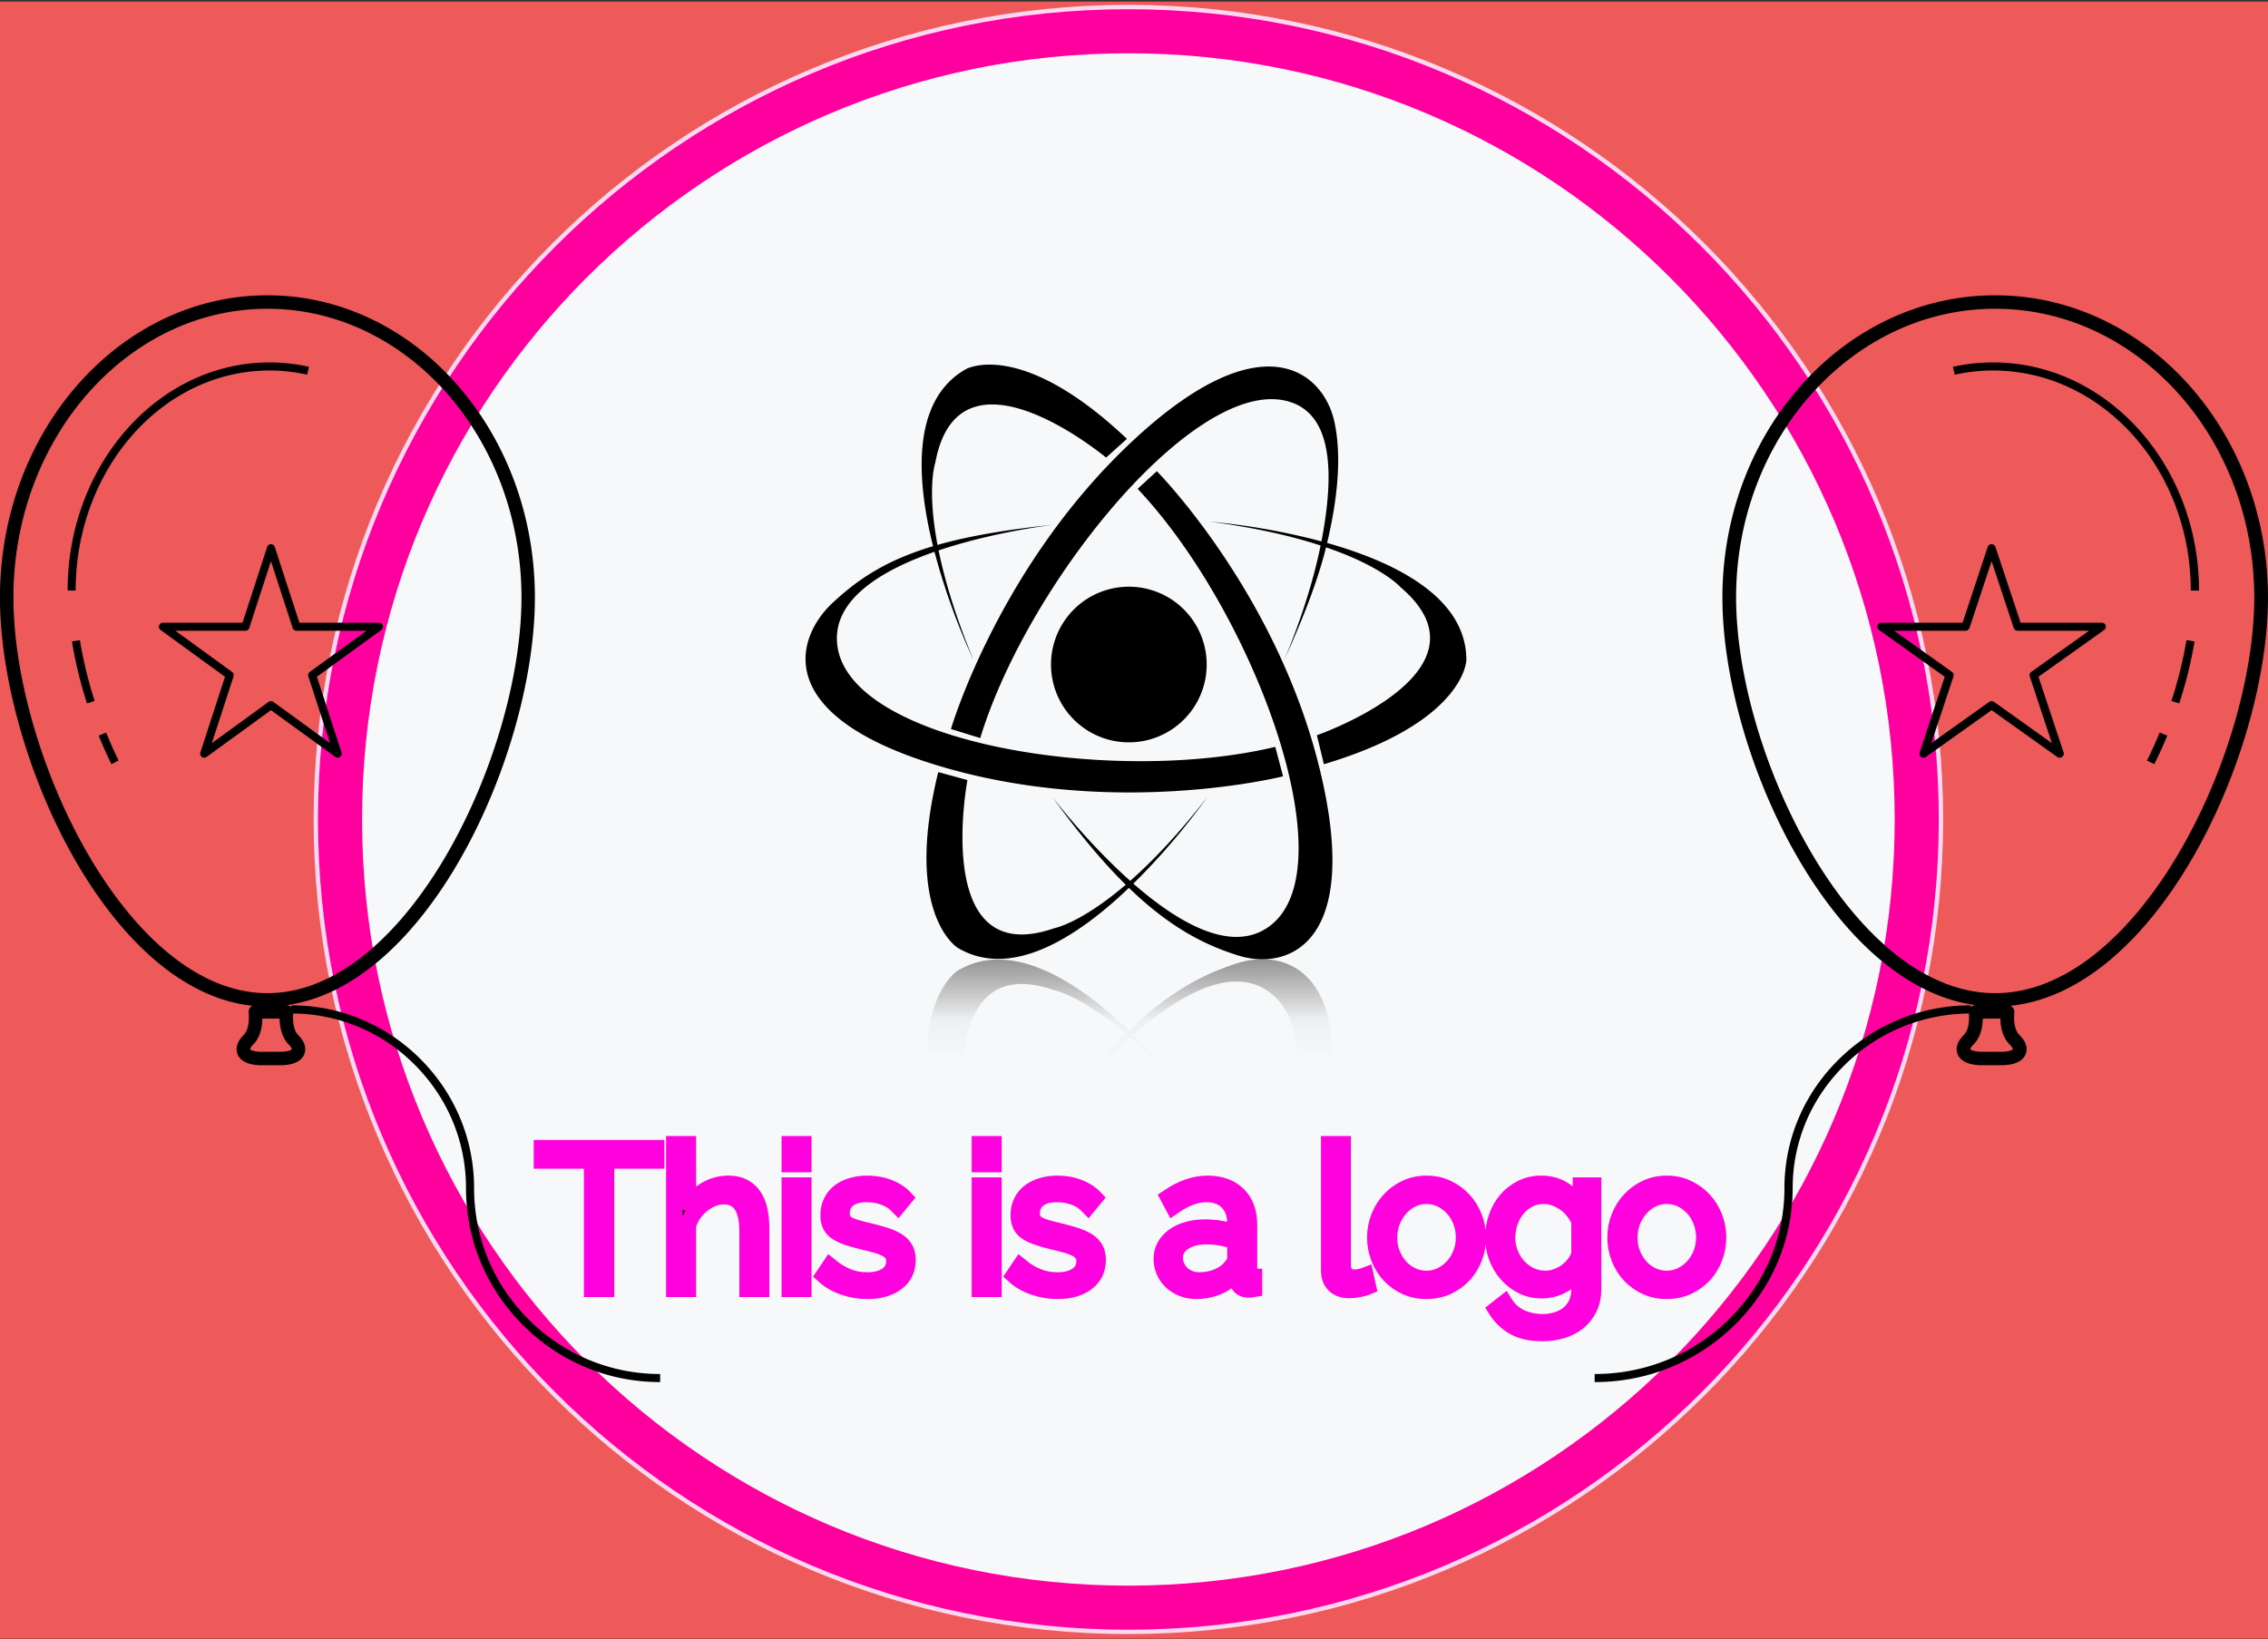 <?xml version="1.0" encoding="utf-8"?>
<!-- Generator: SketchAPI 5.1.243 <https://api.sketch.io/> -->
<svg version="1.1" xmlns="http://www.w3.org/2000/svg" xmlns:xlink="http://www.w3.org/1999/xlink" xmlns:sketchjs="https://sketch.io/dtd/" style="" sketchjs:metadata="eyJ0aXRsZSI6IkxvZ29NYWtyIiwiZGVzY3JpcHRpb24iOiJtYWRlIHdpdGggaHR0cDovL2xvZ29tYWtyLmNvbSIsIm1ldGFkYXRhIjp7InVzZXJBZ2VudCI6eyJ1c2VyQWdlbnQiOiJNb3ppbGxhLzUuMCAoTWFjaW50b3NoOyBJbnRlbCBNYWMgT1MgWCAxMF8xMV82KSBBcHBsZVdlYktpdC81MzcuMzYgKEtIVE1MLCBsaWtlIEdlY2tvKSBDaHJvbWUvNjMuMC4zMjM5LjEzMiBTYWZhcmkvNTM3LjM2IiwiY29yZG92YSI6ZmFsc2UsInBoYW50b20iOmZhbHNlLCJjaHJvbWVBcHAiOmZhbHNlLCJub2RlIjpmYWxzZSwibm9kZXdlYmtpdCI6ZmFsc2UsImVsZWN0cm9uIjpmYWxzZSwiZWRnZSI6ZmFsc2UsImZpcmVmb3giOmZhbHNlLCJpZSI6ZmFsc2UsIm9wZXJhIjpmYWxzZSwiY2hyb21lIjp0cnVlLCJzYWZhcmkiOmZhbHNlLCJpb3MiOmZhbHNlLCJibGFja2JlcnJ5IjpmYWxzZSwibWFjIjp0cnVlLCJ3aW5kb3dzIjpmYWxzZSwibGludXgiOmZhbHNlLCJhbmRyb2lkIjpmYWxzZSwiX21vYmlsZSI6ZmFsc2UsImxhbmciOiJlbi11cyIsImhpc3RvcnkiOnRydWUsImNob29zZUVudHJ5IjpmYWxzZSwiY2FudmFzIjp0cnVlLCJjc3NCYWNrZ3JvdW5kQmxlbmRNb2RlIjoiYmFja2dyb3VuZEJsZW5kTW9kZSIsImNzc0JhY2tncm91bmRDbGlwIjoiYmFja2dyb3VuZENsaXAiLCJjc3NGaWx0ZXIiOiJmaWx0ZXIiLCJjc3NUZXh0RmlsbENvbG9yIjoid2Via2l0VGV4dEZpbGxDb2xvciIsImNzc1RyYW5zZm9ybSI6InRyYW5zZm9ybSIsImNzc1RyYW5zZm9ybU9yaWdpbiI6InRyYW5zZm9ybU9yaWdpbiIsImN0eEltYWdlU21vb3RoaW5nIjp0cnVlLCJjdHhMaW5lRGFzaCI6dHJ1ZSwiY3R4QmxpcCI6dHJ1ZSwiZ2NvIjp7InNvdXJjZS1vdmVyIjp0cnVlLCJzb3VyY2UtaW4iOnRydWUsInNvdXJjZS1vdXQiOnRydWUsInNvdXJjZS1hdG9wIjp0cnVlLCJkZXN0aW5hdGlvbi1vdmVyIjp0cnVlLCJkZXN0aW5hdGlvbi1pbiI6dHJ1ZSwiZGVzdGluYXRpb24tb3V0Ijp0cnVlLCJkZXN0aW5hdGlvbi1hdG9wIjp0cnVlLCJsaWdodGVyIjp0cnVlLCJjb3B5Ijp0cnVlLCJ4b3IiOnRydWUsIl9fY29tcG9zaXRlIjp0cnVlLCJub3JtYWwiOnRydWUsIm11bHRpcGx5Ijp0cnVlLCJzY3JlZW4iOnRydWUsIm92ZXJsYXkiOnRydWUsImRhcmtlbiI6dHJ1ZSwibGlnaHRlbiI6dHJ1ZSwiY29sb3ItZG9kZ2UiOnRydWUsImNvbG9yLWJ1cm4iOnRydWUsImhhcmQtbGlnaHQiOnRydWUsInNvZnQtbGlnaHQiOnRydWUsImRpZmZlcmVuY2UiOnRydWUsImV4Y2x1c2lvbiI6dHJ1ZSwiaHVlIjp0cnVlLCJzYXR1cmF0aW9uIjp0cnVlLCJjb2xvciI6dHJ1ZSwibHVtaW5vc2l0eSI6dHJ1ZSwiX19ibGVuZCI6dHJ1ZX0sInBpeGVsUmF0aW8iOjIsImNocm9tZTY0RHJhd0ltYWdlQnVnIjpmYWxzZSwiaW5jb2duaXRvIjpmYWxzZSwiaW9fYmxvYiI6dHJ1ZSwiY2xpcGJvYXJkIjpmYWxzZX0sImJhY2tncm91bmQiOiIjZWU1OTU5IiwiaXNDcm9wcGVkIjp0cnVlfSwiY2xpcFBhdGgiOnsiZW5hYmxlZCI6dHJ1ZX0sImV4cG9ydERQSSI6NzIsImV4cG9ydEZvcm1hdCI6InBuZyIsImV4cG9ydFF1YWxpdHkiOjAuOTUsInVuaXRzIjoicHgiLCJ3aWR0aCI6Njg3LCJoZWlnaHQiOjQ5NiwicGFnZXMiOnsibGVuZ3RoIjoxLCJkYXRhIjpbeyJ3aWR0aCI6Njg3LCJoZWlnaHQiOjQ5Nn1dfX0=" width="687" height="496.551" viewBox="0 -0.47 687 496.551" sketchjs:version="5.1.243">
<rect x="0" y="-0.47" width="687" height="496.551" fill="#333333" stroke="none"/>
<defs>
	<linearGradient x1="308.01" y1="505.72" x2="308.01" y2="596.81" id="a" gradientUnits="userSpaceOnUse">
		<stop offset="0" style="stop-color:#231f20;"/>
		<stop offset="0.62" style="stop-color:rgba(35, 31, 32, 0.28);stop-opacity:0.28;"/>
		<stop offset="1" style="stop-color:rgba(35, 31, 32, 0);stop-opacity:0;"/>
	</linearGradient>
</defs>
<path sketchjs:tool="rectangle" style="fill: #ee5959; mix-blend-mode: source-over; fill-opacity: 1; fill-rule: nonzero; vector-effect: non-scaling-stroke;" d="M0 0 L687 0 687 496 0 496 z"/>
<path sketchjs:tool="circle" style="fill: #fed8f0; mix-blend-mode: source-over; fill-opacity: 1; fill-rule: nonzero; vector-effect: non-scaling-stroke;" d="M100 0 C155.23 0 200 44.77 200 100 200 155.23 155.23 200 100 200 44.77 200 0 155.23 0 100 0 44.77 44.77 0 100 0 z" transform="matrix(2.468,0,0,2.468,95,1)"/>
<path sketchjs:tool="circle" style="fill: #f6f8f9; stroke: #ff009f; mix-blend-mode: source-over; paint-order: stroke fill markers; fill-opacity: 1; fill-rule: nonzero; stroke-alignment: center; stroke-dasharray: none; stroke-dashoffset: 0; stroke-linecap: round; stroke-linejoin: miter; stroke-miterlimit: 4; stroke-opacity: 1; stroke-width: 5.59; vector-effect: non-scaling-stroke;" d="M100 0 C155.23 0 200 44.77 200 100 200 155.23 155.23 200 100 200 44.77 200 0 155.23 0 100 0 44.77 44.77 0 100 0 z" transform="matrix(2.388,0,0,2.388,103,9)"/>
<g sketchjs:tool="fancyText" style="mix-blend-mode: source-over;" transform="matrix(1,0,0,1,87.167,334)">
	<g sketchjs:uid="1" style="">
		<g sketchjs:uid="2" style="">
			<path d=" M 111.58 13.4 L 111.58 17.12 L 96.4 17.12 L 96.4 56 L 92.2 56 L 92.2 17.12 L 77.02 17.12 L 77.02 13.4 L 111.58 13.4 Z Z M 143.38 37.7 L 143.38 56 L 139.3 56 L 139.3 38.54 L 139.3 38.54 Q 139.3 33.2 137.47 30.56 L 137.47 30.56 L 137.47 30.56 Q 135.64 27.92 132.1 27.92 L 132.1 27.92 L 132.1 27.92 Q 130.36 27.92 128.65 28.61 L 128.65 28.61 L 128.65 28.61 Q 126.94 29.3 125.44 30.5 L 125.44 30.5 L 125.44 30.5 Q 123.94 31.7 122.83 33.32 L 122.83 33.32 L 122.83 33.32 Q 121.72 34.94 121.18 36.86 L 121.18 36.86 L 121.18 56 L 117.1 56 L 117.1 12.2 L 121.18 12.2 L 121.18 31.82 L 121.18 31.82 Q 123.04 28.28 126.34 26.24 L 126.34 26.24 L 126.34 26.24 Q 129.64 24.2 133.48 24.2 L 133.48 24.2 L 133.48 24.2 Q 136.18 24.2 138.04 25.19 L 138.04 25.19 L 138.04 25.19 Q 139.9 26.18 141.1 27.95 L 141.1 27.95 L 141.1 27.95 Q 142.3 29.72 142.84 32.21 L 142.84 32.21 L 142.84 32.21 Q 143.38 34.7 143.38 37.7 L 143.38 37.7 Z Z M 156.16 56 L 152.08 56 L 152.08 24.74 L 156.16 24.74 L 156.16 56 Z Z M 156.16 18.2 L 152.08 18.2 L 152.08 12.2 L 156.16 12.2 L 156.16 18.2 Z Z M 175.54 56.6 L 175.54 56.6 L 175.54 56.6 Q 171.88 56.6 168.4 55.4 L 168.4 55.4 L 168.4 55.4 Q 164.92 54.2 162.4 51.92 L 162.4 51.92 L 164.26 49.16 L 164.26 49.16 Q 166.9 51.32 169.63 52.4 L 169.63 52.4 L 169.63 52.4 Q 172.36 53.48 175.48 53.48 L 175.48 53.48 L 175.48 53.48 Q 179.26 53.48 181.51 51.95 L 181.51 51.95 L 181.51 51.95 Q 183.76 50.42 183.76 47.6 L 183.76 47.6 L 183.76 47.6 Q 183.76 46.28 183.16 45.41 L 183.16 45.41 L 183.16 45.41 Q 182.56 44.54 181.39 43.88 L 181.39 43.88 L 181.39 43.88 Q 180.22 43.22 178.45 42.71 L 178.45 42.71 L 178.45 42.71 Q 176.68 42.2 174.34 41.66 L 174.34 41.66 L 174.34 41.66 Q 171.64 41 169.66 40.34 L 169.66 40.34 L 169.66 40.34 Q 167.68 39.68 166.39 38.84 L 166.39 38.84 L 166.39 38.84 Q 165.1 38 164.47 36.77 L 164.47 36.77 L 164.47 36.77 Q 163.84 35.54 163.84 33.68 L 163.84 33.68 L 163.84 33.68 Q 163.84 31.34 164.77 29.54 L 164.77 29.54 L 164.77 29.54 Q 165.7 27.74 167.29 26.57 L 167.29 26.57 L 167.29 26.57 Q 168.88 25.4 171.01 24.8 L 171.01 24.8 L 171.01 24.8 Q 173.14 24.2 175.54 24.2 L 175.54 24.2 L 175.54 24.2 Q 179.14 24.2 182.08 25.37 L 182.08 25.37 L 182.08 25.37 Q 185.02 26.54 186.82 28.46 L 186.82 28.46 L 184.84 30.86 L 184.84 30.86 Q 183.1 29.06 180.61 28.16 L 180.61 28.16 L 180.61 28.16 Q 178.12 27.26 175.42 27.26 L 175.42 27.26 L 175.42 27.26 Q 173.8 27.26 172.42 27.59 L 172.42 27.59 L 172.42 27.59 Q 171.04 27.92 169.99 28.64 L 169.99 28.64 L 169.99 28.64 Q 168.94 29.36 168.34 30.47 L 168.34 30.47 L 168.34 30.47 Q 167.74 31.58 167.74 33.08 L 167.74 33.08 L 167.74 33.08 Q 167.74 34.34 168.16 35.12 L 168.16 35.12 L 168.16 35.12 Q 168.58 35.9 169.54 36.47 L 169.54 36.47 L 169.54 36.47 Q 170.5 37.04 171.97 37.49 L 171.97 37.49 L 171.97 37.49 Q 173.44 37.94 175.54 38.42 L 175.54 38.42 L 175.54 38.42 Q 178.54 39.14 180.82 39.86 L 180.82 39.86 L 180.82 39.86 Q 183.1 40.58 184.63 41.54 L 184.63 41.54 L 184.63 41.54 Q 186.16 42.5 186.94 43.88 L 186.94 43.88 L 186.94 43.88 Q 187.72 45.26 187.72 47.24 L 187.72 47.24 L 187.72 47.24 Q 187.72 51.56 184.42 54.08 L 184.42 54.08 L 184.42 54.08 Q 181.12 56.6 175.54 56.6 Z Z M 213.76 56 L 209.68 56 L 209.68 24.74 L 213.76 24.74 L 213.76 56 Z Z M 213.76 18.2 L 209.68 18.2 L 209.68 12.2 L 213.76 12.2 L 213.76 18.2 Z Z M 233.14 56.6 L 233.14 56.6 L 233.14 56.6 Q 229.48 56.6 226 55.4 L 226 55.4 L 226 55.4 Q 222.52 54.2 220 51.92 L 220 51.92 L 221.86 49.16 L 221.86 49.16 Q 224.5 51.32 227.23 52.4 L 227.23 52.4 L 227.23 52.4 Q 229.96 53.48 233.08 53.48 L 233.08 53.48 L 233.08 53.48 Q 236.86 53.48 239.11 51.95 L 239.11 51.95 L 239.11 51.95 Q 241.36 50.42 241.36 47.6 L 241.36 47.6 L 241.36 47.6 Q 241.36 46.28 240.76 45.41 L 240.76 45.41 L 240.76 45.41 Q 240.16 44.54 238.99 43.88 L 238.99 43.88 L 238.99 43.88 Q 237.82 43.22 236.05 42.71 L 236.05 42.71 L 236.05 42.71 Q 234.28 42.2 231.94 41.66 L 231.94 41.66 L 231.94 41.66 Q 229.24 41 227.26 40.34 L 227.26 40.34 L 227.26 40.34 Q 225.28 39.68 223.99 38.84 L 223.99 38.84 L 223.99 38.84 Q 222.7 38 222.07 36.77 L 222.07 36.77 L 222.07 36.77 Q 221.44 35.54 221.44 33.68 L 221.44 33.68 L 221.44 33.68 Q 221.44 31.34 222.37 29.54 L 222.37 29.54 L 222.37 29.54 Q 223.3 27.74 224.89 26.57 L 224.89 26.57 L 224.89 26.57 Q 226.48 25.4 228.61 24.8 L 228.61 24.8 L 228.61 24.8 Q 230.74 24.2 233.14 24.2 L 233.14 24.2 L 233.14 24.2 Q 236.74 24.2 239.68 25.37 L 239.68 25.37 L 239.68 25.37 Q 242.62 26.54 244.42 28.46 L 244.42 28.46 L 242.44 30.86 L 242.44 30.86 Q 240.7 29.06 238.21 28.16 L 238.21 28.16 L 238.21 28.16 Q 235.72 27.26 233.02 27.26 L 233.02 27.26 L 233.02 27.26 Q 231.4 27.26 230.02 27.59 L 230.02 27.59 L 230.02 27.59 Q 228.64 27.92 227.59 28.64 L 227.59 28.64 L 227.59 28.64 Q 226.54 29.36 225.94 30.47 L 225.94 30.47 L 225.94 30.47 Q 225.34 31.58 225.34 33.08 L 225.34 33.08 L 225.34 33.08 Q 225.34 34.34 225.76 35.12 L 225.76 35.12 L 225.76 35.12 Q 226.18 35.9 227.14 36.47 L 227.14 36.47 L 227.14 36.47 Q 228.1 37.04 229.57 37.49 L 229.57 37.49 L 229.57 37.49 Q 231.04 37.94 233.14 38.42 L 233.14 38.42 L 233.14 38.42 Q 236.14 39.14 238.42 39.86 L 238.42 39.86 L 238.42 39.86 Q 240.7 40.58 242.23 41.54 L 242.23 41.54 L 242.23 41.54 Q 243.76 42.5 244.54 43.88 L 244.54 43.88 L 244.54 43.88 Q 245.32 45.26 245.32 47.24 L 245.32 47.24 L 245.32 47.24 Q 245.32 51.56 242.02 54.08 L 242.02 54.08 L 242.02 54.08 Q 238.72 56.6 233.14 56.6 Z Z M 275.14 56.6 L 275.14 56.6 L 275.14 56.6 Q 272.92 56.6 271.03 55.85 L 271.03 55.85 L 271.03 55.85 Q 269.14 55.1 267.73 53.78 L 267.73 53.78 L 267.73 53.78 Q 266.32 52.46 265.54 50.69 L 265.54 50.69 L 265.54 50.69 Q 264.76 48.92 264.76 46.88 L 264.76 46.88 L 264.76 46.88 Q 264.76 44.84 265.72 43.1 L 265.72 43.1 L 265.72 43.1 Q 266.68 41.36 268.42 40.1 L 268.42 40.1 L 268.42 40.1 Q 270.16 38.84 272.56 38.15 L 272.56 38.15 L 272.56 38.15 Q 274.96 37.46 277.84 37.46 L 277.84 37.46 L 277.84 37.46 Q 280.24 37.46 282.7 37.88 L 282.7 37.88 L 282.7 37.88 Q 285.16 38.3 287.08 39.08 L 287.08 39.08 L 287.08 36.26 L 287.08 36.26 Q 287.08 32.12 284.74 29.69 L 284.74 29.69 L 284.74 29.69 Q 282.4 27.26 278.26 27.26 L 278.26 27.26 L 278.26 27.26 Q 275.86 27.26 273.34 28.22 L 273.34 28.22 L 273.34 28.22 Q 270.82 29.18 268.24 30.98 L 268.24 30.98 L 266.8 28.28 L 266.8 28.28 Q 272.86 24.2 278.56 24.2 L 278.56 24.2 L 278.56 24.2 Q 284.44 24.2 287.8 27.5 L 287.8 27.5 L 287.8 27.5 Q 291.16 30.8 291.16 36.62 L 291.16 36.62 L 291.16 50.72 L 291.16 50.72 Q 291.16 52.4 292.66 52.4 L 292.66 52.4 L 292.66 56 L 292.66 56 Q 291.64 56.18 291.1 56.18 L 291.1 56.18 L 291.1 56.18 Q 289.54 56.18 288.67 55.4 L 288.67 55.4 L 288.67 55.4 Q 287.8 54.62 287.74 53.24 L 287.74 53.24 L 287.62 50.78 L 287.62 50.78 Q 285.46 53.6 282.19 55.1 L 282.19 55.1 L 282.19 55.1 Q 278.92 56.6 275.14 56.6 Z Z M 276.1 53.48 L 276.1 53.48 L 276.1 53.48 Q 279.28 53.48 281.95 52.28 L 281.95 52.28 L 281.95 52.28 Q 284.62 51.08 286 49.1 L 286 49.1 L 286 49.1 Q 286.54 48.56 286.81 47.93 L 286.81 47.93 L 286.81 47.93 Q 287.08 47.3 287.08 46.76 L 287.08 46.76 L 287.08 41.66 L 287.08 41.66 Q 285.04 40.88 282.85 40.46 L 282.85 40.46 L 282.85 40.46 Q 280.66 40.04 278.38 40.04 L 278.38 40.04 L 278.38 40.04 Q 274.06 40.04 271.36 41.84 L 271.36 41.84 L 271.36 41.84 Q 268.66 43.64 268.66 46.58 L 268.66 46.58 L 268.66 46.58 Q 268.66 48.02 269.23 49.28 L 269.23 49.28 L 269.23 49.28 Q 269.8 50.54 270.79 51.47 L 270.79 51.47 L 270.79 51.47 Q 271.78 52.4 273.16 52.94 L 273.16 52.94 L 273.16 52.94 Q 274.54 53.48 276.1 53.48 Z Z M 315.46 50.3 L 315.46 12.2 L 319.54 12.2 L 319.54 48.92 L 319.54 48.92 Q 319.54 50.66 320.5 51.65 L 320.5 51.65 L 320.5 51.65 Q 321.46 52.64 323.2 52.64 L 323.2 52.64 L 323.2 52.64 Q 323.86 52.64 324.76 52.46 L 324.76 52.46 L 324.76 52.46 Q 325.66 52.28 326.44 51.98 L 326.44 51.98 L 327.16 55.28 L 327.16 55.28 Q 326.02 55.76 324.37 56.06 L 324.37 56.06 L 324.37 56.06 Q 322.72 56.36 321.52 56.36 L 321.52 56.36 L 321.52 56.36 Q 318.7 56.36 317.08 54.77 L 317.08 54.77 L 317.08 54.77 Q 315.46 53.18 315.46 50.3 L 315.46 50.3 Z Z M 344.92 56.6 L 344.92 56.6 L 344.92 56.6 Q 341.5 56.6 338.68 55.31 L 338.68 55.31 L 338.68 55.31 Q 335.86 54.02 333.79 51.8 L 333.79 51.8 L 333.79 51.8 Q 331.72 49.58 330.58 46.64 L 330.58 46.64 L 330.58 46.64 Q 329.44 43.7 329.44 40.46 L 329.44 40.46 L 329.44 40.46 Q 329.44 37.16 330.61 34.22 L 330.61 34.22 L 330.61 34.22 Q 331.78 31.28 333.85 29.06 L 333.85 29.06 L 333.85 29.06 Q 335.92 26.84 338.74 25.52 L 338.74 25.52 L 338.74 25.52 Q 341.56 24.2 344.92 24.2 L 344.92 24.2 L 344.92 24.2 Q 348.28 24.2 351.13 25.52 L 351.13 25.52 L 351.13 25.52 Q 353.98 26.84 356.05 29.06 L 356.05 29.06 L 356.05 29.06 Q 358.12 31.28 359.29 34.22 L 359.29 34.22 L 359.29 34.22 Q 360.46 37.16 360.46 40.46 L 360.46 40.46 L 360.46 40.46 Q 360.46 43.7 359.32 46.64 L 359.32 46.64 L 359.32 46.64 Q 358.18 49.58 356.11 51.8 L 356.11 51.8 L 356.11 51.8 Q 354.04 54.02 351.19 55.31 L 351.19 55.31 L 351.19 55.31 Q 348.34 56.6 344.92 56.6 Z Z M 333.58 40.52 L 333.58 40.52 L 333.58 40.52 Q 333.58 43.16 334.48 45.41 L 334.48 45.41 L 334.48 45.41 Q 335.38 47.66 336.91 49.37 L 336.91 49.37 L 336.91 49.37 Q 338.44 51.08 340.51 52.04 L 340.51 52.04 L 340.51 52.04 Q 342.58 53 344.92 53 L 344.92 53 L 344.92 53 Q 347.26 53 349.33 52.01 L 349.33 52.01 L 349.33 52.01 Q 351.4 51.02 352.96 49.31 L 352.96 49.31 L 352.96 49.31 Q 354.52 47.6 355.42 45.32 L 355.42 45.32 L 355.42 45.32 Q 356.32 43.04 356.32 40.4 L 356.32 40.4 L 356.32 40.4 Q 356.32 37.82 355.42 35.51 L 355.42 35.51 L 355.42 35.51 Q 354.52 33.2 352.96 31.49 L 352.96 31.49 L 352.96 31.49 Q 351.4 29.78 349.33 28.79 L 349.33 28.79 L 349.33 28.79 Q 347.26 27.8 344.92 27.8 L 344.92 27.8 L 344.92 27.8 Q 342.58 27.8 340.54 28.79 L 340.54 28.79 L 340.54 28.79 Q 338.5 29.78 336.94 31.52 L 336.94 31.52 L 336.94 31.52 Q 335.38 33.26 334.48 35.57 L 334.48 35.57 L 334.48 35.57 Q 333.58 37.88 333.58 40.52 Z Z M 379.84 56.42 L 379.84 56.42 L 379.84 56.42 Q 376.6 56.42 373.93 55.07 L 373.93 55.07 L 373.93 55.07 Q 371.26 53.72 369.31 51.5 L 369.31 51.5 L 369.31 51.5 Q 367.36 49.28 366.28 46.4 L 366.28 46.4 L 366.28 46.4 Q 365.2 43.52 365.2 40.46 L 365.2 40.46 L 365.2 40.46 Q 365.2 37.22 366.25 34.25 L 366.25 34.25 L 366.25 34.25 Q 367.3 31.28 369.22 29.06 L 369.22 29.06 L 369.22 29.06 Q 371.14 26.84 373.81 25.52 L 373.81 25.52 L 373.81 25.52 Q 376.48 24.2 379.72 24.2 L 379.72 24.2 L 379.72 24.2 Q 383.74 24.2 386.68 26.21 L 386.68 26.21 L 386.68 26.21 Q 389.62 28.22 391.72 31.28 L 391.72 31.28 L 391.72 24.74 L 395.38 24.74 L 395.38 56.12 L 395.38 56.12 Q 395.38 59.36 394.15 61.85 L 394.15 61.85 L 394.15 61.85 Q 392.92 64.34 390.85 66.02 L 390.85 66.02 L 390.85 66.02 Q 388.78 67.7 385.99 68.54 L 385.99 68.54 L 385.99 68.54 Q 383.2 69.38 380.08 69.38 L 380.08 69.38 L 380.08 69.38 Q 374.68 69.38 371.38 67.46 L 371.38 67.46 L 371.38 67.46 Q 368.08 65.54 366.04 62.3 L 366.04 62.3 L 368.56 60.32 L 368.56 60.32 Q 370.42 63.32 373.48 64.73 L 373.48 64.73 L 373.48 64.73 Q 376.54 66.14 380.08 66.14 L 380.08 66.14 L 380.08 66.14 Q 382.36 66.14 384.4 65.51 L 384.4 65.51 L 384.4 65.51 Q 386.44 64.88 387.97 63.65 L 387.97 63.65 L 387.97 63.65 Q 389.5 62.42 390.4 60.53 L 390.4 60.53 L 390.4 60.53 Q 391.3 58.64 391.3 56.12 L 391.3 56.12 L 391.3 49.94 L 391.3 49.94 Q 389.5 52.94 386.38 54.68 L 386.38 54.68 L 386.38 54.68 Q 383.26 56.42 379.84 56.42 Z Z M 380.98 53 L 380.98 53 L 380.98 53 Q 382.78 53 384.52 52.34 L 384.52 52.34 L 384.52 52.34 Q 386.26 51.68 387.67 50.57 L 387.67 50.57 L 387.67 50.57 Q 389.08 49.46 390.04 48.08 L 390.04 48.08 L 390.04 48.08 Q 391 46.7 391.3 45.26 L 391.3 45.26 L 391.3 35.6 L 391.3 35.6 Q 390.64 33.92 389.5 32.48 L 389.5 32.48 L 389.5 32.48 Q 388.36 31.04 386.92 30.02 L 386.92 30.02 L 386.92 30.02 Q 385.48 29 383.83 28.4 L 383.83 28.4 L 383.83 28.4 Q 382.18 27.8 380.5 27.8 L 380.5 27.8 L 380.5 27.8 Q 377.86 27.8 375.79 28.91 L 375.79 28.91 L 375.79 28.91 Q 373.72 30.02 372.28 31.82 L 372.28 31.82 L 372.28 31.82 Q 370.84 33.62 370.09 35.9 L 370.09 35.9 L 370.09 35.9 Q 369.34 38.18 369.34 40.52 L 369.34 40.52 L 369.34 40.52 Q 369.34 43.04 370.24 45.32 L 370.24 45.32 L 370.24 45.32 Q 371.14 47.6 372.73 49.31 L 372.73 49.31 L 372.73 49.31 Q 374.32 51.02 376.42 52.01 L 376.42 52.01 L 376.42 52.01 Q 378.52 53 380.98 53 Z Z M 417.7 56.6 L 417.7 56.6 L 417.7 56.6 Q 414.28 56.6 411.46 55.31 L 411.46 55.31 L 411.46 55.31 Q 408.64 54.02 406.57 51.8 L 406.57 51.8 L 406.57 51.8 Q 404.5 49.58 403.36 46.64 L 403.36 46.64 L 403.36 46.64 Q 402.22 43.7 402.22 40.46 L 402.22 40.46 L 402.22 40.46 Q 402.22 37.16 403.39 34.22 L 403.39 34.22 L 403.39 34.22 Q 404.56 31.28 406.63 29.06 L 406.63 29.06 L 406.63 29.06 Q 408.7 26.84 411.52 25.52 L 411.52 25.52 L 411.52 25.52 Q 414.34 24.2 417.7 24.2 L 417.7 24.2 L 417.7 24.2 Q 421.06 24.2 423.91 25.52 L 423.91 25.52 L 423.91 25.52 Q 426.76 26.84 428.83 29.06 L 428.83 29.06 L 428.83 29.06 Q 430.9 31.28 432.07 34.22 L 432.07 34.22 L 432.07 34.22 Q 433.24 37.16 433.24 40.46 L 433.24 40.46 L 433.24 40.46 Q 433.24 43.7 432.1 46.64 L 432.1 46.64 L 432.1 46.64 Q 430.96 49.58 428.89 51.8 L 428.89 51.8 L 428.89 51.8 Q 426.82 54.02 423.97 55.31 L 423.97 55.31 L 423.97 55.31 Q 421.12 56.6 417.7 56.6 Z Z M 406.36 40.52 L 406.36 40.52 L 406.36 40.52 Q 406.36 43.16 407.26 45.41 L 407.26 45.41 L 407.26 45.41 Q 408.16 47.66 409.69 49.37 L 409.69 49.37 L 409.69 49.37 Q 411.22 51.08 413.29 52.04 L 413.29 52.04 L 413.29 52.04 Q 415.36 53 417.7 53 L 417.7 53 L 417.7 53 Q 420.04 53 422.11 52.01 L 422.11 52.01 L 422.11 52.01 Q 424.18 51.02 425.74 49.31 L 425.74 49.31 L 425.74 49.31 Q 427.3 47.6 428.2 45.32 L 428.2 45.32 L 428.2 45.32 Q 429.1 43.04 429.1 40.4 L 429.1 40.4 L 429.1 40.4 Q 429.1 37.82 428.2 35.51 L 428.2 35.51 L 428.2 35.51 Q 427.3 33.2 425.74 31.49 L 425.74 31.49 L 425.74 31.49 Q 424.18 29.78 422.11 28.79 L 422.11 28.79 L 422.11 28.79 Q 420.04 27.8 417.7 27.8 L 417.7 27.8 L 417.7 27.8 Q 415.36 27.8 413.32 28.79 L 413.32 28.79 L 413.32 28.79 Q 411.28 29.78 409.72 31.52 L 409.72 31.52 L 409.72 31.52 Q 408.16 33.26 407.26 35.57 L 407.26 35.57 L 407.26 35.57 Q 406.36 37.88 406.36 40.52 Z" sketchjs:uid="3" style="fill: #000000; stroke: #ff00df; stroke-width: 5; stroke-linecap: round; paint-order: stroke fill markers;"/>
		</g>
	</g>
</g>
<g sketchjs:tool="clipart" style="mix-blend-mode: source-over;" transform="matrix(4.075,0,0,4.075,-102.751,50.283)">
	<path d="M74.28 89.7c-3.681 0-7.148-1.442-9.766-4.059-2.622-2.622-4.063-6.092-4.058-9.771-.003-3.612-1.42-7.018-3.99-9.589-2.573-2.572-5.979-3.99-9.592-3.992v.14a.501.501 0 0 0-.353-.154c10.625-1.458 18.455-18.852 18.455-30.309 0-12.388-8.919-22.466-19.883-22.466-10.962 0-19.881 10.078-19.881 22.466 0 11.573 7.986 29.213 18.774 30.358a.485.485 0 0 0-.286.494c.039.447.042 1.26-.384 1.689-.628.634-.545 1.163-.44 1.421.146.359.561.792 1.703.814h1.551c1.143-.022 1.556-.455 1.702-.814.105-.258.188-.787-.44-1.421-.399-.403-.415-1.152-.382-1.612a12.907 12.907 0 0 1 9.031 3.81c2.457 2.458 3.812 5.713 3.814 9.165-.006 3.839 1.497 7.459 4.233 10.194C66.82 88.796 70.439 90.3 74.28 90.3h.006v-.6h-.006zM26.214 31.966c0-11.836 8.47-21.466 18.881-21.466 10.412 0 18.883 9.629 18.883 21.466 0 11.617-8.459 29.419-18.883 29.419-10.422 0-18.881-17.802-18.881-29.419zm19.908 33.777h-1.525c-.573-.012-.771-.155-.791-.186-.002-.023.029-.15.224-.346.522-.527.677-1.275.688-1.937h1.281c.012.664.165 1.413.684 1.937.191.193.227.318.226.34-.022.037-.221.181-.787.192z" sketchjs:uid="1" style="fill: #000000; fill-rule: nonzero; fill-opacity: 1;"/>
	<path d="M32.55 42.237c.288.711.605 1.424.945 2.119l.539-.264a32.578 32.578 0 0 1-.928-2.08l-.556.225zM30.564 35.236a31.756 31.756 0 0 0 1.116 4.606l.572-.184a31.255 31.255 0 0 1-1.097-4.519l-.591.097zM48.046 15.402l.133-.585a13.333 13.333 0 0 0-2.937-.326c-8.272 0-15.002 7.608-15.002 16.96h.6c0-9.021 6.461-16.36 14.402-16.36.945 0 1.888.105 2.804.311zM50.143 43.823a.303.303 0 0 0 .354 0 .302.302 0 0 0 .108-.335l-1.832-5.628 4.789-3.478a.301.301 0 0 0-.177-.542h-5.914l-1.829-5.626a.299.299 0 0 0-.57 0l-1.83 5.626h-5.914a.3.3 0 0 0-.177.542l4.787 3.478-1.829 5.628a.3.3 0 0 0 .462.335l4.786-3.479 4.786 3.479zm-9.179-1.029l1.611-4.958a.3.3 0 0 0-.108-.335l-4.217-3.063h5.209c.13 0 .245-.083.285-.207l1.612-4.956 1.611 4.956c.04.124.155.207.285.207h5.208l-4.218 3.063a.301.301 0 0 0-.108.335l1.613 4.957-4.215-3.064a.303.303 0 0 0-.354 0l-4.214 3.065z" sketchjs:uid="2" style="fill: #000000; fill-rule: nonzero; fill-opacity: 1;"/>
</g>
<g sketchjs:tool="clipart" style="mix-blend-mode: source-over;" transform="matrix(-4.156,0,0,4.075,791.776,50.283)">
	<path d="M74.28 89.7c-3.681 0-7.148-1.442-9.766-4.059-2.622-2.622-4.063-6.092-4.058-9.771-.003-3.612-1.42-7.018-3.99-9.589-2.573-2.572-5.979-3.99-9.592-3.992v.14a.501.501 0 0 0-.353-.154c10.625-1.458 18.455-18.852 18.455-30.309 0-12.388-8.919-22.466-19.883-22.466-10.962 0-19.881 10.078-19.881 22.466 0 11.573 7.986 29.213 18.774 30.358a.485.485 0 0 0-.286.494c.039.447.042 1.26-.384 1.689-.628.634-.545 1.163-.44 1.421.146.359.561.792 1.703.814h1.551c1.143-.022 1.556-.455 1.702-.814.105-.258.188-.787-.44-1.421-.399-.403-.415-1.152-.382-1.612a12.907 12.907 0 0 1 9.031 3.81c2.457 2.458 3.812 5.713 3.814 9.165-.006 3.839 1.497 7.459 4.233 10.194C66.82 88.796 70.439 90.3 74.28 90.3h.006v-.6h-.006zM26.214 31.966c0-11.836 8.47-21.466 18.881-21.466 10.412 0 18.883 9.629 18.883 21.466 0 11.617-8.459 29.419-18.883 29.419-10.422 0-18.881-17.802-18.881-29.419zm19.908 33.777h-1.525c-.573-.012-.771-.155-.791-.186-.002-.023.029-.15.224-.346.522-.527.677-1.275.688-1.937h1.281c.012.664.165 1.413.684 1.937.191.193.227.318.226.34-.022.037-.221.181-.787.192z" sketchjs:uid="1" style=""/>
	<path d="M32.55 42.237c.288.711.605 1.424.945 2.119l.539-.264a32.578 32.578 0 0 1-.928-2.08l-.556.225zM30.564 35.236a31.756 31.756 0 0 0 1.116 4.606l.572-.184a31.255 31.255 0 0 1-1.097-4.519l-.591.097zM48.046 15.402l.133-.585a13.333 13.333 0 0 0-2.937-.326c-8.272 0-15.002 7.608-15.002 16.96h.6c0-9.021 6.461-16.36 14.402-16.36.945 0 1.888.105 2.804.311zM50.143 43.823a.303.303 0 0 0 .354 0 .302.302 0 0 0 .108-.335l-1.832-5.628 4.789-3.478a.301.301 0 0 0-.177-.542h-5.914l-1.829-5.626a.299.299 0 0 0-.57 0l-1.83 5.626h-5.914a.3.3 0 0 0-.177.542l4.787 3.478-1.829 5.628a.3.3 0 0 0 .462.335l4.786-3.479 4.786 3.479zm-9.179-1.029l1.611-4.958a.3.3 0 0 0-.108-.335l-4.217-3.063h5.209c.13 0 .245-.083.285-.207l1.612-4.956 1.611 4.956c.04.124.155.207.285.207h5.208l-4.218 3.063a.301.301 0 0 0-.108.335l1.613 4.957-4.215-3.064a.303.303 0 0 0-.354 0l-4.214 3.065z" sketchjs:uid="2" style=""/>
</g>
<g sketchjs:tool="clipart" style="mix-blend-mode: source-over;" transform="matrix(0.355,0,0,0.355,234.75,108.94)">
	<path d="M466.26 153.84c9-47 12.88-103.65-23.94-118C364.83 5.5 216.54 186.11 175.14 321.68l-25-7.71s40.19-137.4 153-243.93S468 9.48 477.29 51.59c6.28 28.48 3.11 64.37-6.17 103.6l-.07.18v.09l.07-.28c57.77 16.3 119.05 46.29 118.8 100.15 0 0-1.32 52.84-121.54 88.67l-6-24.72S618.36 265 533.82 193c0 0-15-17.44-63.6-34.08-6.54 26.18-18 57.4-36.12 97 0 0 21.24-47.86 31.46-98.56-23.56-7.7-54.4-15.09-94.51-20.36a577.27 577.27 0 0 1 95.21 16.83m-1.61 193.71c-36.95-150.7-138.82-253.6-138.82-253.6L309.42 109c97.47 103 178.85 319.5 114.24 371.93-32.32 26.23-79.14-1.12-117.87-35A577.07 577.07 0 0 0 368.93 372c-25 32.15-47.19 55.14-65.82 71.55-37.41-33.34-66.61-71.86-66.61-71.86 23 31.87 43.62 56.27 62.79 75.17-38.64 33.06-61.07 37.14-61.07 37.14-104.92 36.41-74-126.46-74-126.46l-24.9-6.82C109.32 472.5 156 500.75 156 500.75c46.13 27.39 102.77-9.85 146-51.21 34.37 33.18 64 48.67 93.76 57.85 41.24 12.72 105.84-9.13 68.89-159.84zm-105.27-55.25a66.42 66.42 0 1 0-90.8 24.07 66.42 66.42 0 0 0 90.8-24.07zm74.15 62l-6.65-25.09C289 362.23 66.59 326.46 53.45 244.3c-6.35-39.74 36.6-65.52 82.64-81.56a576.35 576.35 0 0 0 33.53 92.9c-15.92-38.44-25-69.55-30-94.09 48.13-16.21 98.36-21.93 98.36-21.93-41.89 4.25-73.83 10-99.29 17.23-9.31-49-1.89-70.17-1.89-70.17 20.13-109.22 145.72-4.35 145.72-4.35l17.78-16c-91.16-86.21-137.56-59.4-137.56-59.4-46.27 26.41-42.23 93.28-27.87 151-40 12-63.69 27.92-85.53 48.19C17.75 235.48-5 303.33 144 346.63s289.53 7.7 289.53 7.7z" sketchjs:uid="1" style=""/>
	<path d="M466.26 867a577.27 577.27 0 0 1-95.21 16.83c40.11-5.27 71-12.65 94.52-20.33-10.22-50.68-31.47-98.5-31.47-98.5 18.17 39.6 29.58 70.82 36.12 97 48.61-16.63 63.6-34.08 63.6-34.08 84.54-72-71.45-126.32-71.45-126.32l6-24.72c120.22 35.84 121.54 88.67 121.54 88.67.25 53.86-61 83.85-118.8 100.15l-.07-.28v.09l.07.18c9.28 39.22 12.44 75.12 6.17 103.6-9.28 42.1-61.26 88.07-174.09-18.46s-153-243.93-153-243.93l25-7.71c41.4 135.57 189.68 316.18 267.18 285.88 36.82-14.4 32.92-71 23.94-118m-70.5-353.6c-29.74 9.18-59.39 24.67-93.76 57.85-43.26-41.36-99.9-78.6-146-51.21 0 0-46.7 28.26-16.69 150.07l24.9-6.82s-30.94-162.87 74-126.46c0 0 22.43 4.05 61.07 37.12-19.17 18.9-39.83 43.3-62.79 75.17 0 0 29.2-38.52 66.61-71.86 18.63 16.42 40.78 39.41 65.82 71.55a577.07 577.07 0 0 0-63.13-73.93c38.73-33.89 85.55-61.24 117.87-35 64.6 52.43-16.78 269-114.24 371.9l16.41 15.09S427.7 824 464.65 673.31 437 500.75 395.81 513.47zm-127.23 191a66.42 66.42 0 1 0 90.8 24.07 66.42 66.42 0 0 0-90.8-24.05zM144 674.22C-5 717.53 17.75 785.38 49.35 814.71c21.83 20.29 45.49 36.23 85.52 48.19-14.36 57.76-18.4 124.63 27.87 151 0 0 46.39 26.8 137.51-59.42l-17.78-16s-125.59 104.87-145.72-4.35c0 0-7.42-21.14 1.89-70.17 25.47 7.26 57.4 13 99.29 17.23 0 0-50.23-5.73-98.36-21.93 5-24.55 14.12-55.65 30-94.09a576.35 576.35 0 0 0-33.53 92.9c-46-16-89-41.82-82.64-81.56 13.19-82.12 235.6-117.88 373.47-84.89l6.65-25.09S293 630.91 144 674.22z" sketchjs:uid="2" style="fill: url(#a); opacity: 0.5;"/>
</g>
</svg>